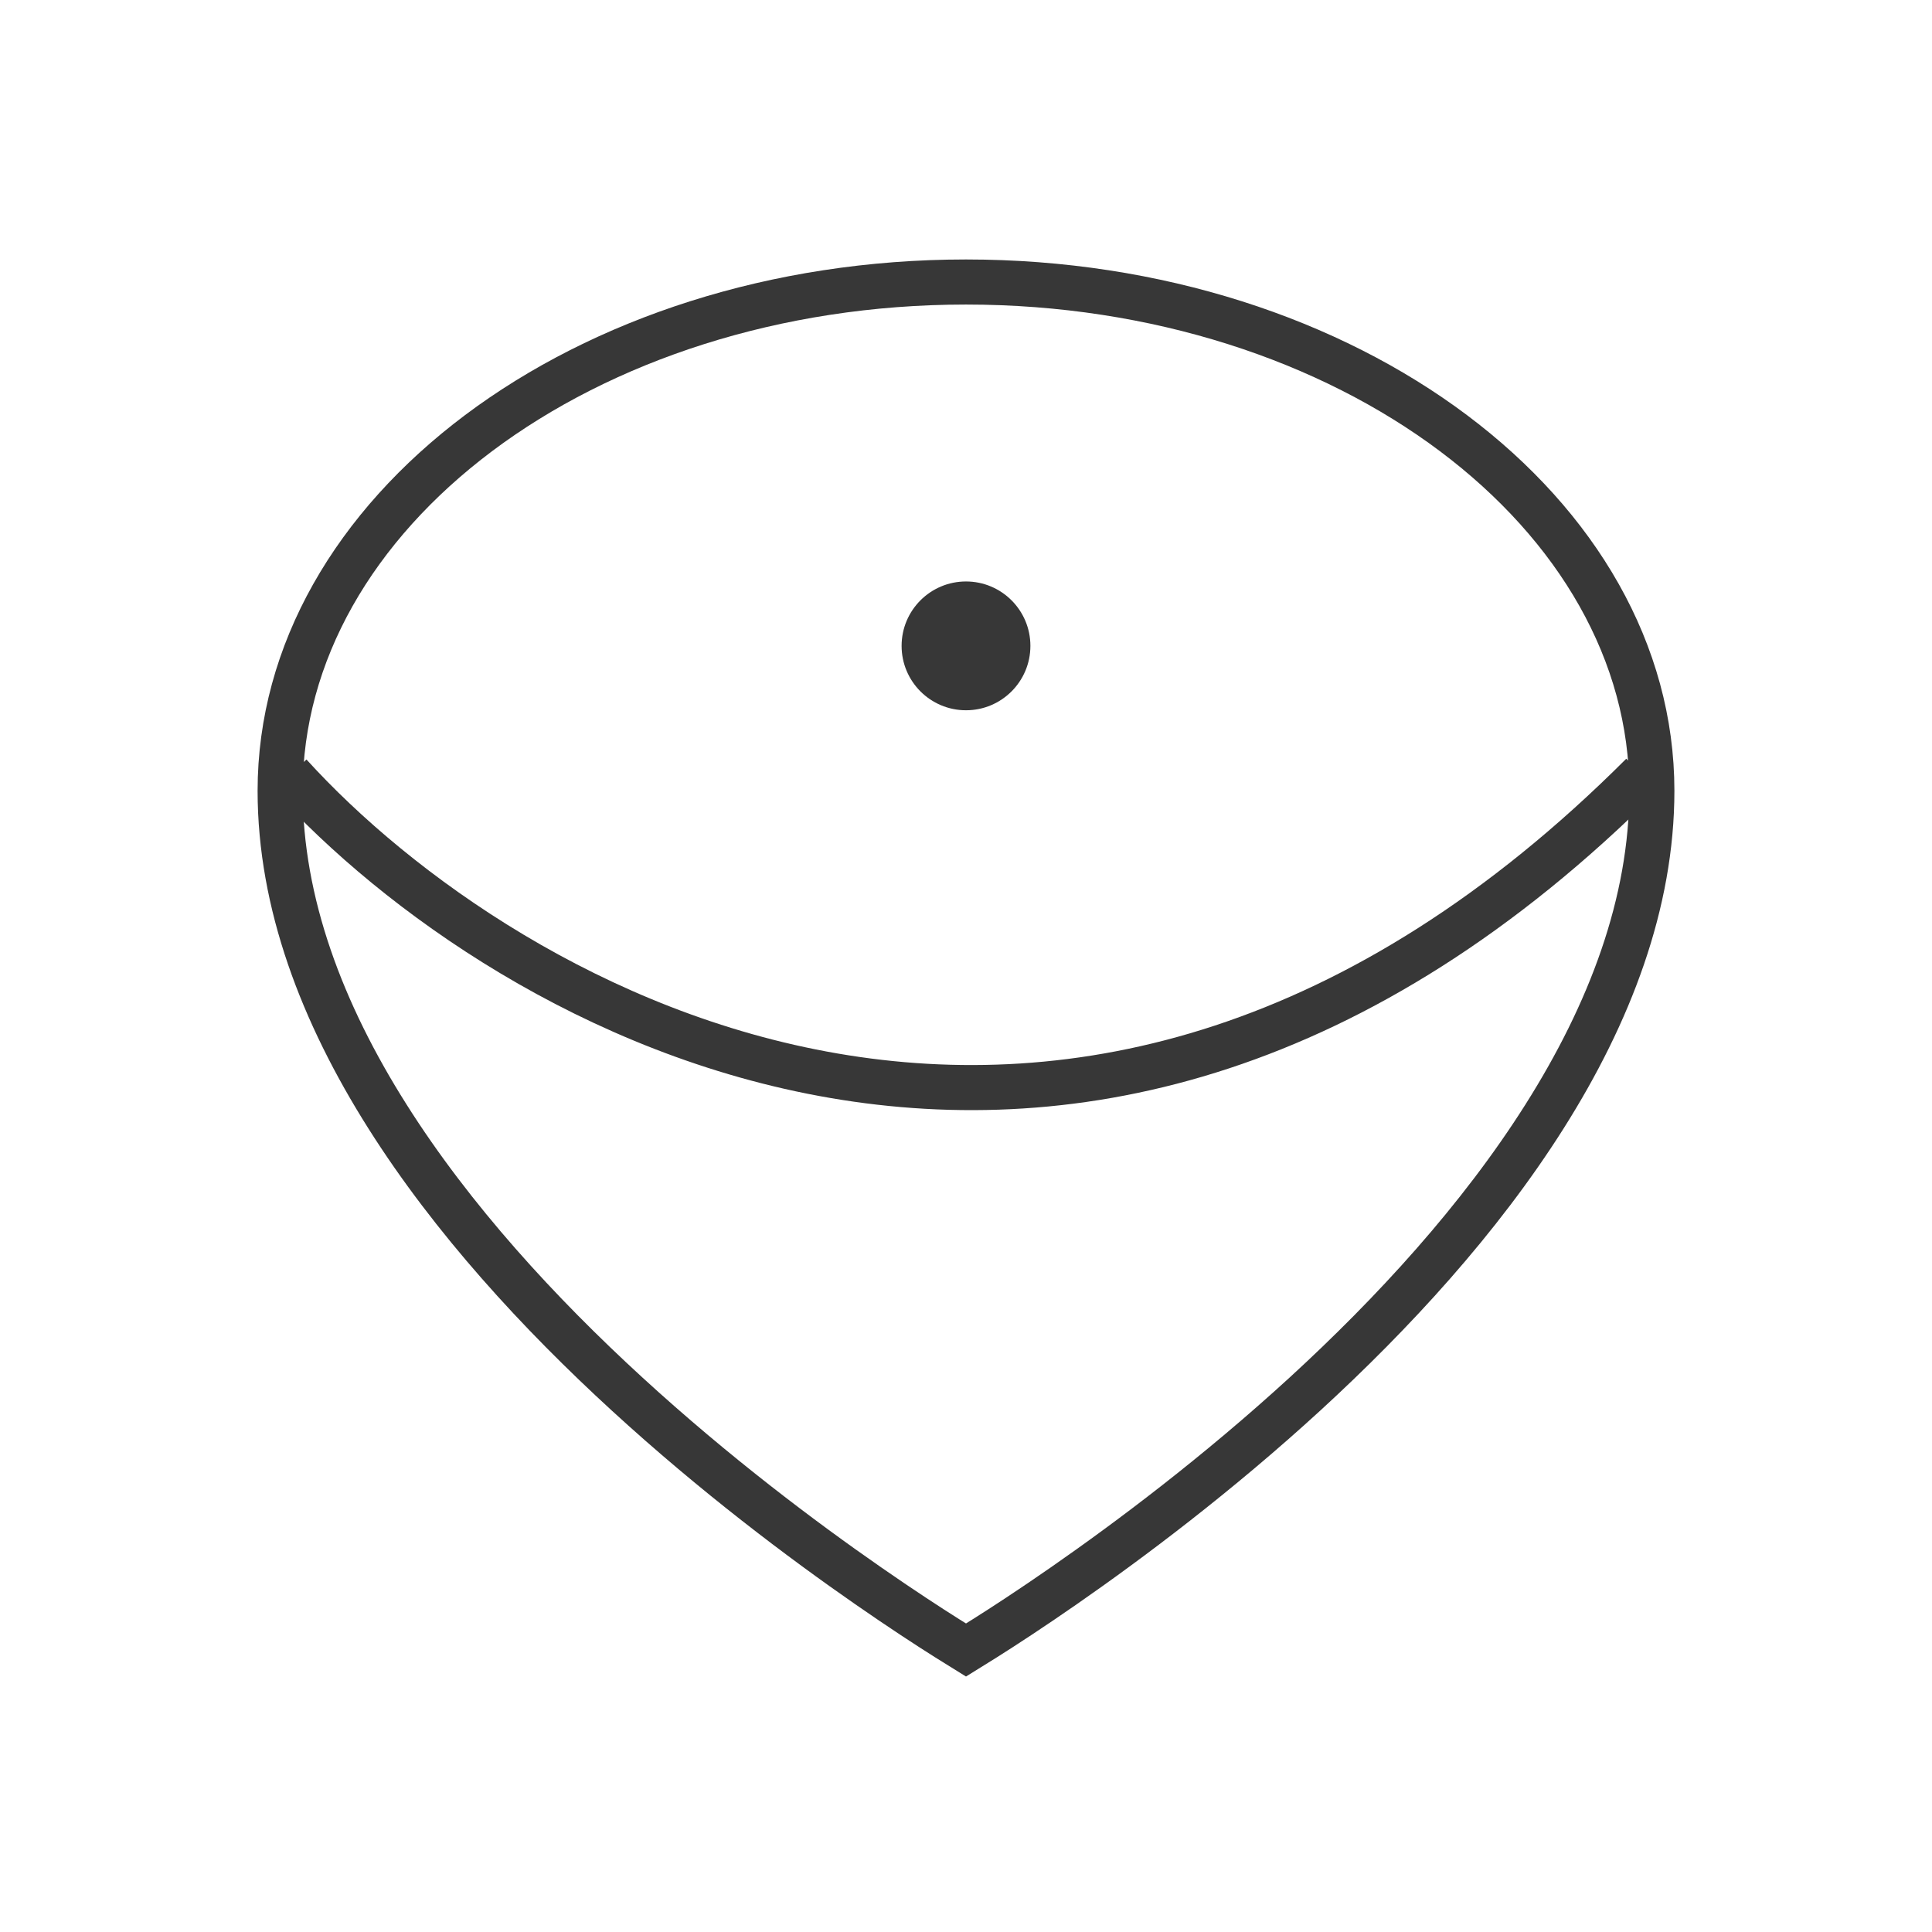 <?xml version="1.0" encoding="UTF-8" standalone="no"?>
<!DOCTYPE svg PUBLIC "-//W3C//DTD SVG 1.1//EN" "http://www.w3.org/Graphics/SVG/1.1/DTD/svg11.dtd">
<svg width="100%" height="100%" viewBox="0 0 30 30" version="1.1" xmlns="http://www.w3.org/2000/svg" xmlns:xlink="http://www.w3.org/1999/xlink" xml:space="preserve" xmlns:serif="http://www.serif.com/" style="fill-rule:evenodd;clip-rule:evenodd;">
    <g id="배송지">
        <g transform="matrix(1,0,0,1,4,4.029)">
            <path d="M21.65,8.25C21.65,9.996 20.995,11.707 19.985,13.305C18.976,14.903 17.625,16.369 16.264,17.617C14.903,18.864 13.541,19.885 12.519,20.595C12.008,20.95 11.583,21.227 11.286,21.414C11.17,21.487 11.074,21.546 11,21.592C10.926,21.546 10.83,21.487 10.714,21.414C10.417,21.227 9.992,20.95 9.481,20.595C8.458,19.885 7.097,18.864 5.737,17.617C4.375,16.369 3.024,14.903 2.015,13.305C1.005,11.707 0.35,9.996 0.35,8.25C0.35,6.107 1.508,4.14 3.432,2.696C5.356,1.253 8.031,0.35 11,0.35C13.969,0.35 16.644,1.253 18.568,2.696C20.493,4.14 21.65,6.107 21.65,8.25Z" style="fill:none;fill-rule:nonzero;stroke:rgb(55,55,55);stroke-width:0.7px;"/>
        </g>
        <g transform="matrix(1,0,0,1,4,4.029)">
            <circle cx="11" cy="6" r="1" style="fill:rgb(55,55,55);"/>
        </g>
        <g transform="matrix(1,0,0,1,4,4.029)">
            <path d="M0.5,8C3.833,11.667 12.7,16.8 21.5,8" style="fill:none;fill-rule:nonzero;stroke:rgb(55,55,55);stroke-width:0.7px;"/>
        </g>
    </g>
</svg>
